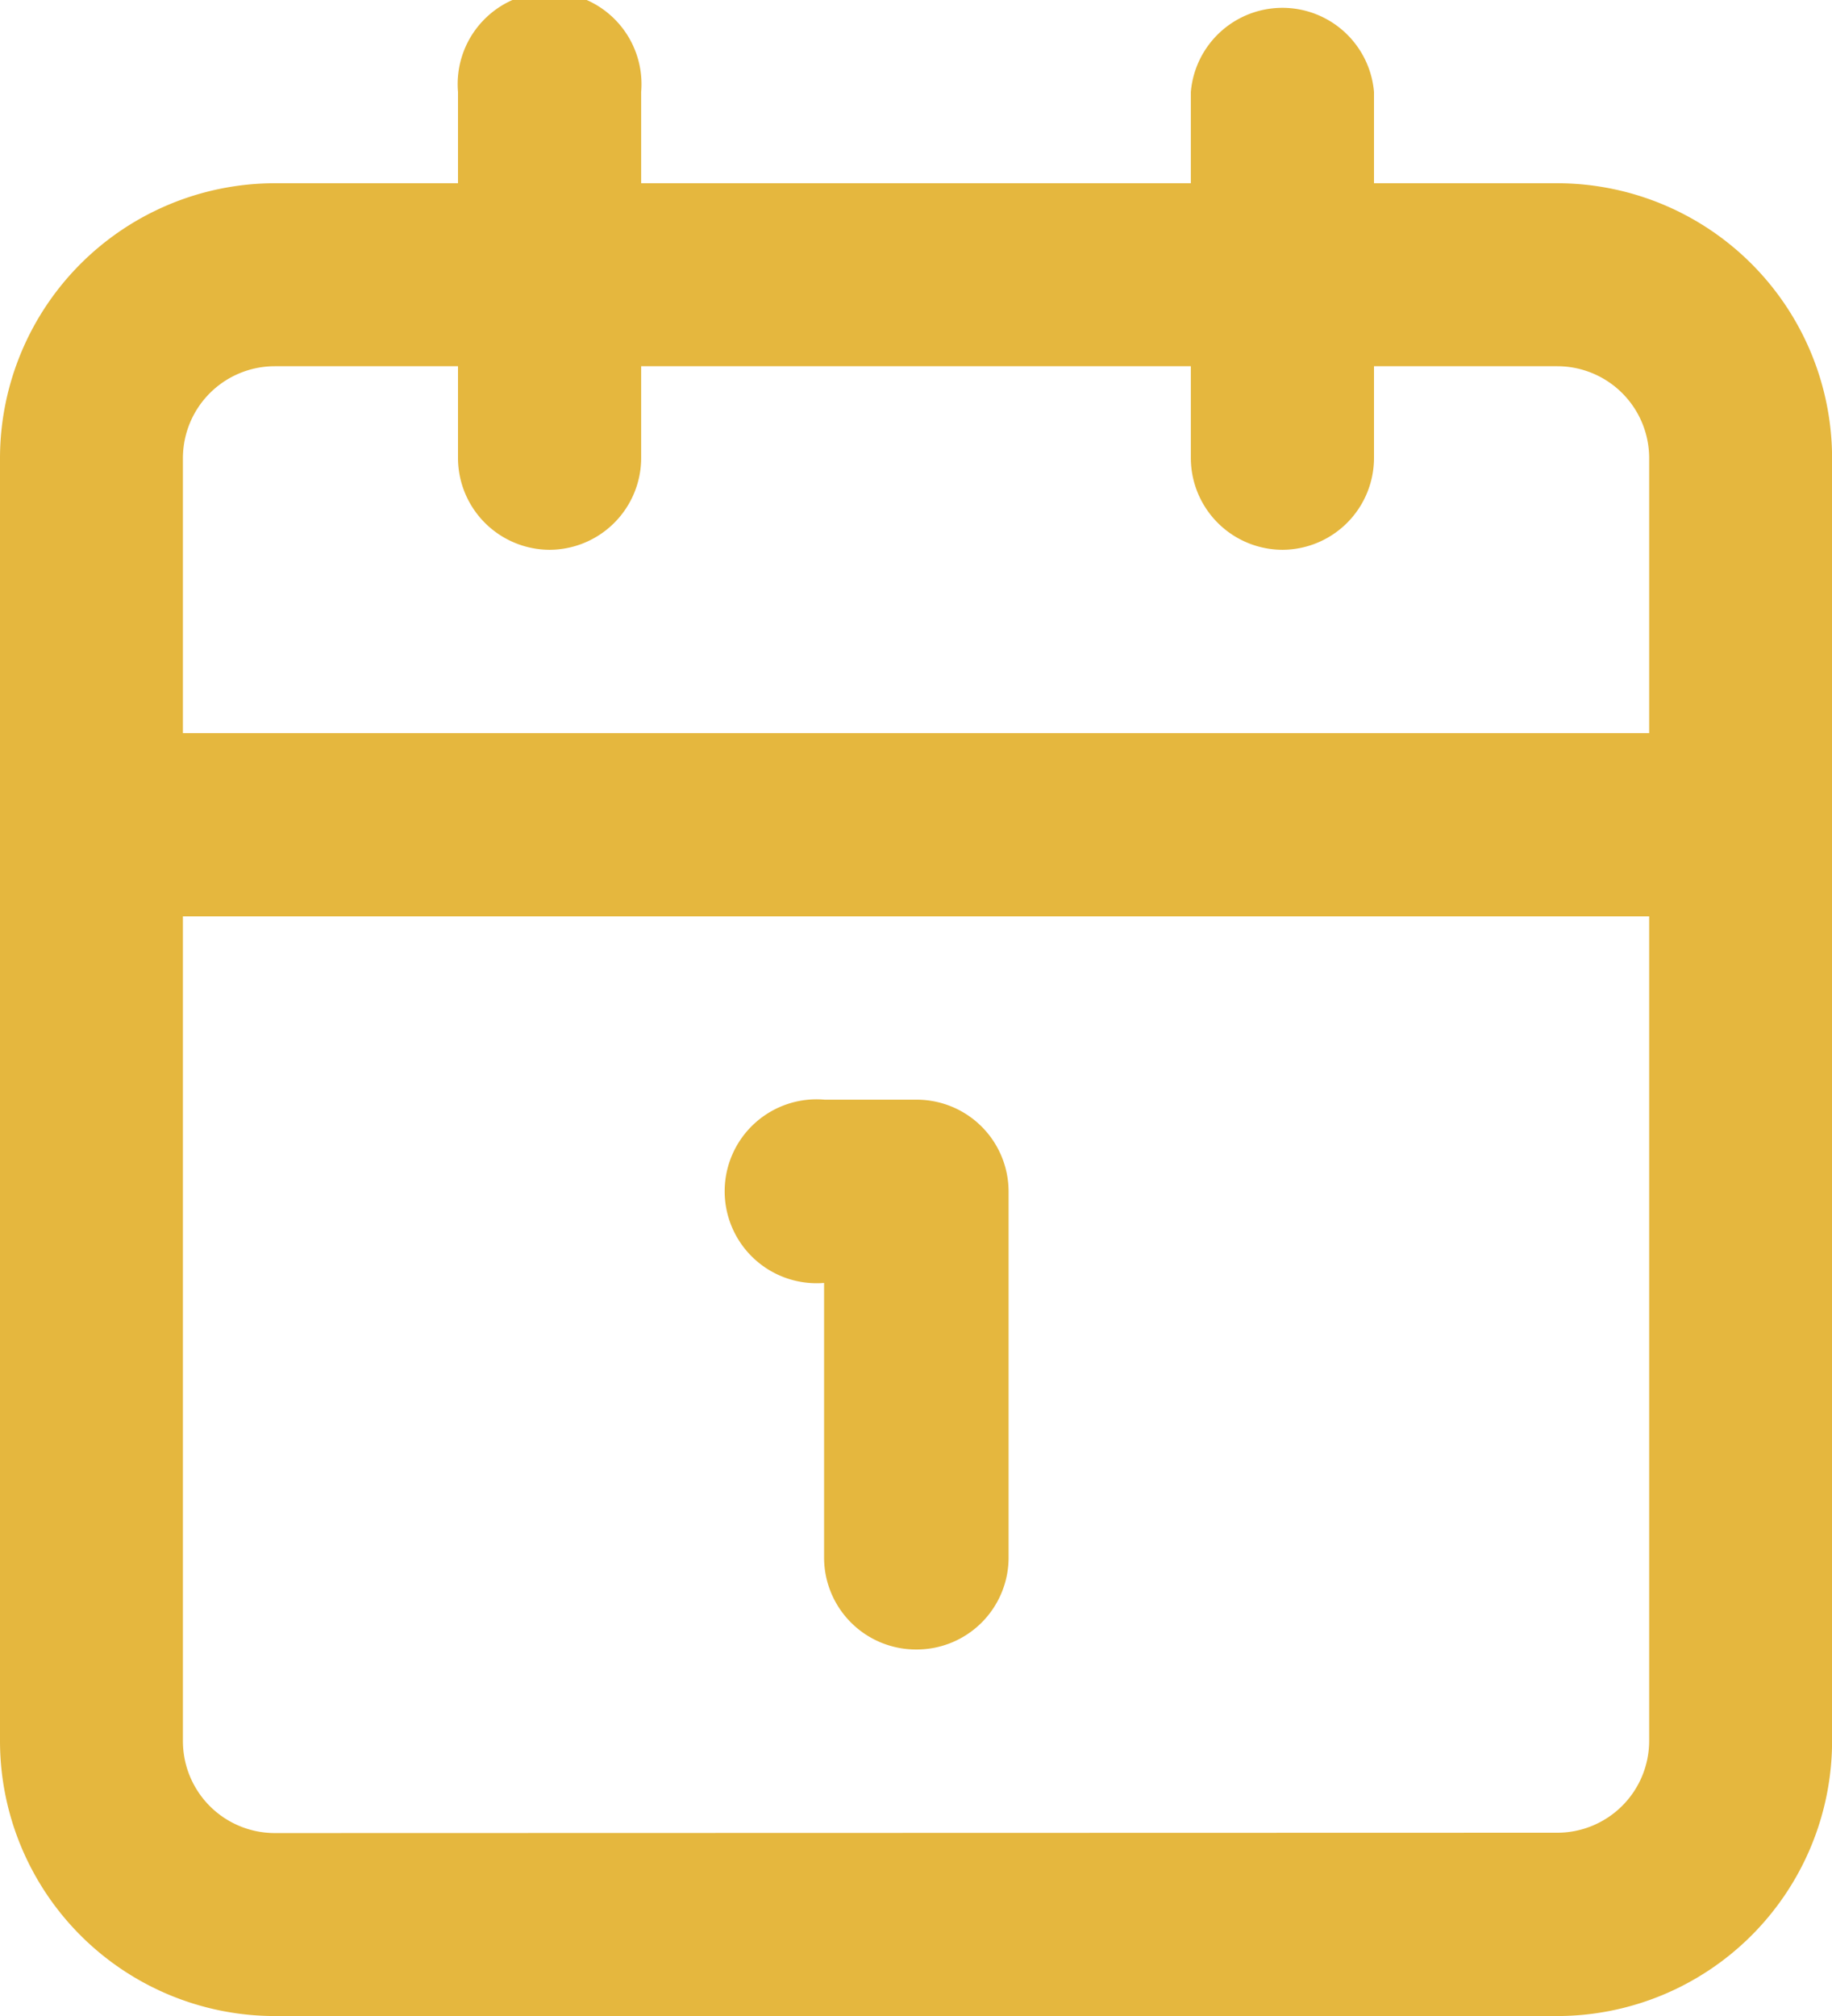 <svg xmlns="http://www.w3.org/2000/svg" width="21.924" height="24.117" viewBox="0 0 21.924 24.117">
  <g id="Group_60" data-name="Group 60" transform="translate(-2 -1)">
    <path id="Path_196" data-name="Path 196" d="M12.192,19.577a1.1,1.1,0,0,1-1.1-1.1V15.192A1.1,1.1,0,1,1,11.1,13h1.1a1.1,1.1,0,0,1,1.1,1.1v4.385A1.1,1.1,0,0,1,12.192,19.577Z" transform="translate(0.77 1.155)" fill="#e5b73e"/>
    <path id="Path_197" data-name="Path 197" d="M16.1,7.577a1.1,1.1,0,0,1-1.1-1.1V2.1a1.1,1.1,0,0,1,2.192,0V6.481A1.1,1.1,0,0,1,16.1,7.577Z" transform="translate(1.251)" fill="#e5b73e"/>
    <path id="Path_198" data-name="Path 198" d="M22.828,11.192H3.1A1.1,1.1,0,1,1,3.1,9H22.828a1.1,1.1,0,1,1,0,2.192Z" transform="translate(0 0.77)" fill="#e5b73e"/>
    <path id="Path_199" data-name="Path 199" d="M8.1,7.577A1.1,1.1,0,0,1,7,6.481V2.1a1.1,1.1,0,1,1,2.192,0V6.481A1.1,1.1,0,0,1,8.1,7.577Z" transform="translate(0.481)" fill="#e5b73e"/>
    <path id="Rectangle_24" data-name="Rectangle 24" d="M2.289-1H17.636a3.292,3.292,0,0,1,3.289,3.289V17.636a3.292,3.292,0,0,1-3.289,3.289H2.289A3.292,3.292,0,0,1-1,17.636V2.289A3.292,3.292,0,0,1,2.289-1ZM17.636,18.732a1.1,1.1,0,0,0,1.1-1.1V2.289a1.1,1.1,0,0,0-1.1-1.1H2.289a1.1,1.1,0,0,0-1.1,1.1V17.636a1.1,1.1,0,0,0,1.1,1.1Z" transform="translate(3 4.192)" fill="#e5b73e"/>
  </g>
</svg>
